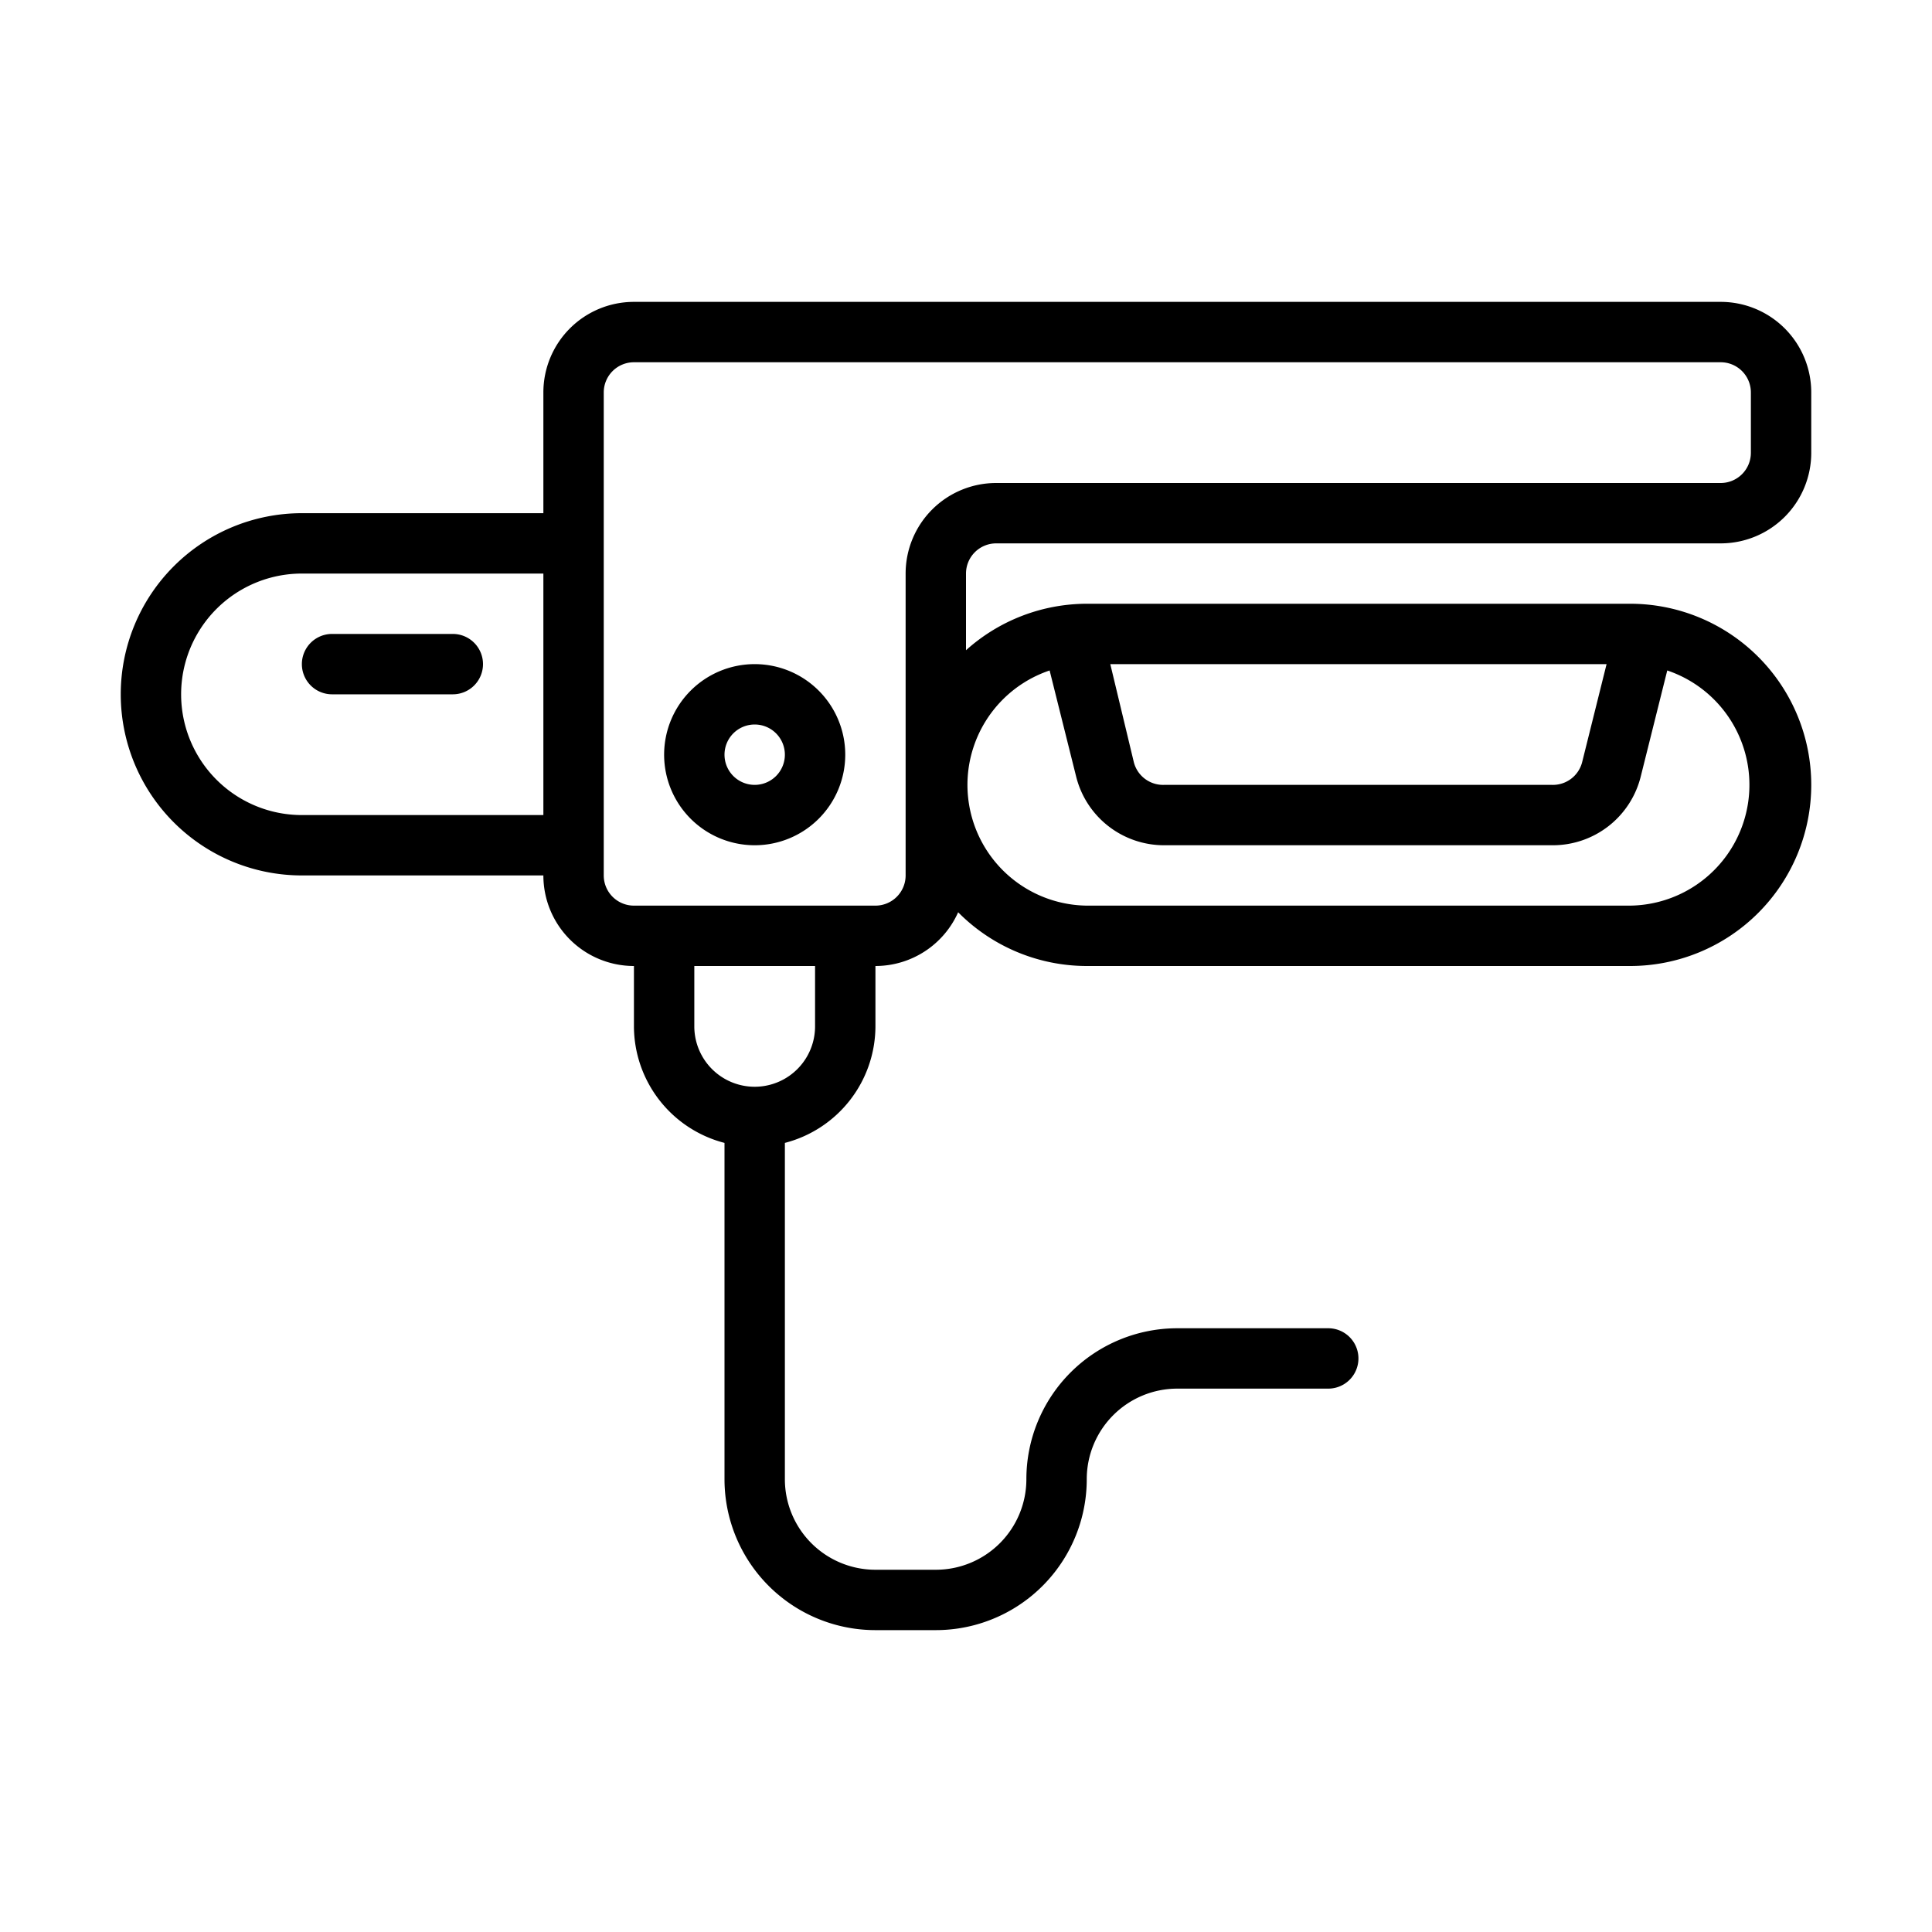<svg xmlns="http://www.w3.org/2000/svg" viewBox="0 0 64 64"><g id="Expanded"><path d="M33,18H57a3,3,0,0,0,3-3V13a3,3,0,0,0-3-3H21a3,3,0,0,0-3,3v4H10a6,6,0,0,0,0,12h8a3,3,0,0,0,3,3v2a4,4,0,0,0,3,3.86V49a5,5,0,0,0,5,5h2a5,5,0,0,0,5-5,3,3,0,0,1,3-3h5a1,1,0,0,0,0-2H39a5,5,0,0,0-5,5,3,3,0,0,1-3,3H29a3,3,0,0,1-3-3V37.86A4,4,0,0,0,29,34V32a3,3,0,0,0,2.74-1.78A6,6,0,0,0,36,32H54a6,6,0,0,0,0-12H36a6,6,0,0,0-4,1.54V19A1,1,0,0,1,33,18ZM10,27a4,4,0,0,1,0-8h8v8Zm17,7a2,2,0,0,1-4,0V32h4Zm3-5a1,1,0,0,1-1,1H21a1,1,0,0,1-1-1V13a1,1,0,0,1,1-1H57a1,1,0,0,1,1,1v2a1,1,0,0,1-1,1H33a3,3,0,0,0-3,3Zm23.22-7-.81,3.25a1,1,0,0,1-1,.75H38.56a1,1,0,0,1-1-.75L36.78,22Zm-18.45.21.88,3.52A3,3,0,0,0,38.56,28H51.44a3,3,0,0,0,2.91-2.27l.88-3.52A4,4,0,0,1,54,30H36a4,4,0,0,1-1.23-7.79ZM25,22a3,3,0,1,0,3,3A3,3,0,0,0,25,22Zm0,4a1,1,0,1,1,1-1A1,1,0,0,1,25,26Zm-9-4a1,1,0,0,1-1,1H11a1,1,0,0,1,0-2h4A1,1,0,0,1,16,22Z"/></g></svg>